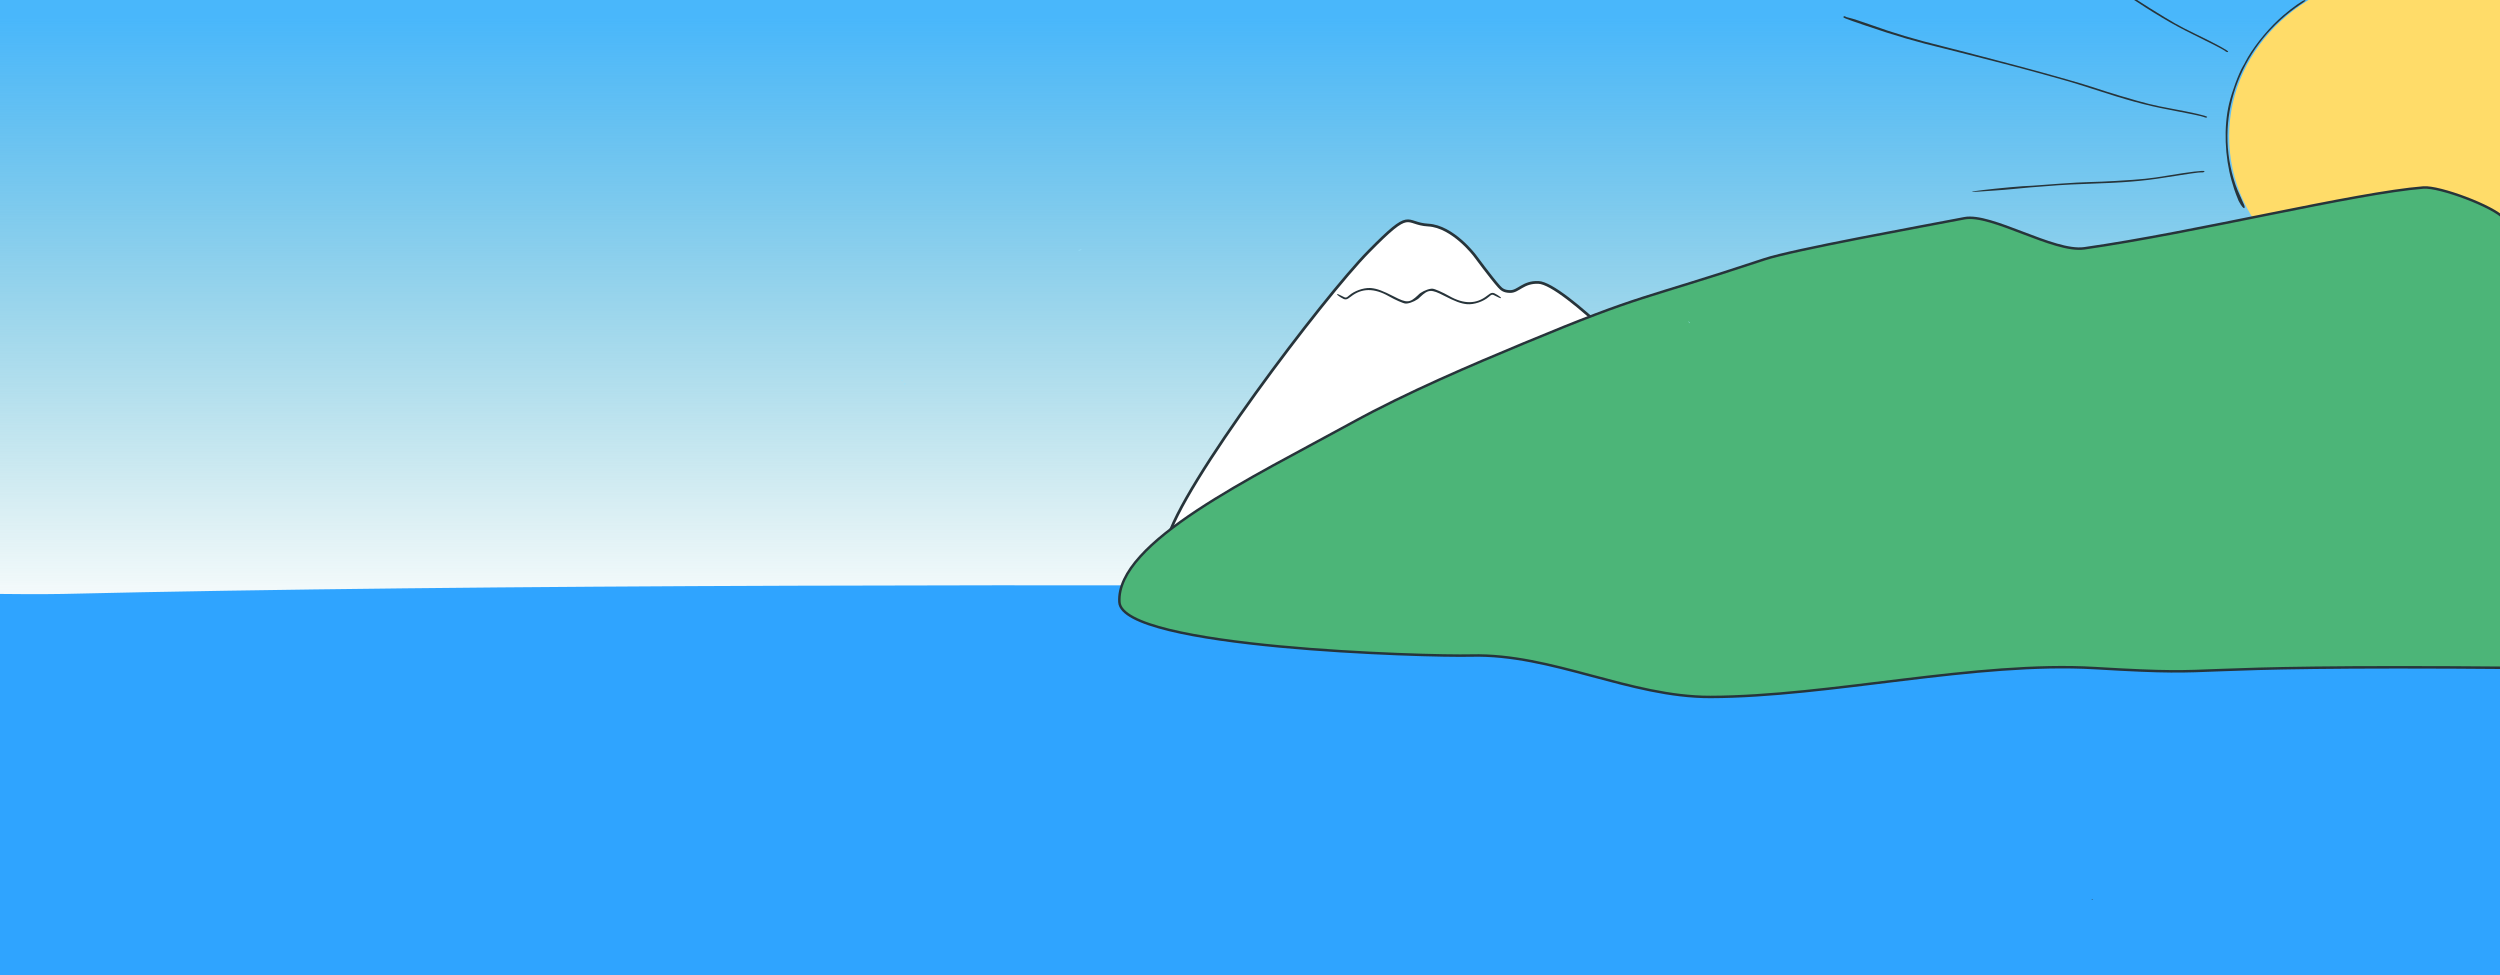 <?xml version="1.0" encoding="UTF-8" standalone="no"?>
<svg
   xmlns:dc="http://purl.org/dc/elements/1.1/"
   xmlns:cc="http://creativecommons.org/ns#"
   xmlns:rdf="http://www.w3.org/1999/02/22-rdf-syntax-ns#"
   xmlns:svg="http://www.w3.org/2000/svg"
   xmlns="http://www.w3.org/2000/svg"
   xmlns:xlink="http://www.w3.org/1999/xlink"
   xmlns:sodipodi="http://sodipodi.sourceforge.net/DTD/sodipodi-0.dtd"
   xmlns:inkscape="http://www.inkscape.org/namespaces/inkscape"
   inkscape:version="0.92.4 (5da689c313, 2019-01-14)"
   inkscape:export-ydpi="250"
   inkscape:export-xdpi="250"
   inkscape:export-filename="C:\Users\Cole\Downloads\vikingHacksLandingConcept.png"
   sodipodi:docname="vHacksBackground.svg"
   viewBox="0 0 4000 1560"
   height="1560"
   width="4000"
   id="svg929"
   version="1.1">
  <rect x="0" y="0" width="4000" height="1560" fill="#808080" stroke="none"/>
  <defs
     id="defs933">
    <inkscape:tag
       id="Set 2"
       inkscape:expanded="true">
      <inkscape:tagref
         xlink:href="#path6145"
         id="tagref15137" />
      <inkscape:tagref
         xlink:href="#path12938-9-2"
         id="tagref15139" />
      <inkscape:tagref
         xlink:href="#path12938-9"
         id="tagref15141" />
    </inkscape:tag>
    <linearGradient
       id="linearGradient2018-8"
       inkscape:collect="always">
      <stop
         id="stop2014"
         offset="0"
         style="stop-color:#49b7fb;stop-opacity:1" />
      <stop
         id="stop2016"
         offset="1"
         style="stop-color:#35a7b7;stop-opacity:0;" />
    </linearGradient>
    <inkscape:path-effect
       lpeversion="1"
       is_visible="true"
       id="path-effect1504"
       effect="spiro" />
    <linearGradient
       gradientTransform="matrix(17.152,0,0,4.286,-1166.653,1261.501)"
       gradientUnits="userSpaceOnUse"
       y2="-60.197"
       x2="177.247"
       y1="-287.609"
       x1="177.247"
       id="linearGradient2020"
       xlink:href="#linearGradient2018-8"
       inkscape:collect="always" />
    <inkscape:path-effect
       effect="bspline"
       id="path-effect6105"
       is_visible="true"
       weight="33.333"
       steps="2"
       helper_size="0"
       apply_no_weight="true"
       apply_with_weight="true"
       only_selected="false" />
  </defs>
  <sodipodi:namedview
     inkscape:current-layer="layer1"
     inkscape:window-maximized="1"
     inkscape:window-y="642"
     inkscape:window-x="1072"
     inkscape:cy="1009.6854"
     inkscape:cx="2658.7162"
     inkscape:zoom="0.39480623"
     showguides="true"
     showgrid="false"
     id="namedview931"
     inkscape:window-height="1057"
     inkscape:window-width="1920"
     inkscape:pageshadow="2"
     inkscape:pageopacity="0"
     guidetolerance="10"
     gridtolerance="10"
     objecttolerance="10"
     borderopacity="1"
     bordercolor="#666666"
     pagecolor="#ffffff"
     inkscape:guide-bbox="true">
    <sodipodi:guide
       position="1306.783,1040"
       orientation="0,1"
       id="guide13129"
       inkscape:locked="false"
       inkscape:label=""
       inkscape:color="rgb(0,0,255)" />
    <sodipodi:guide
       position="1469.075,520"
       orientation="0,1"
       id="guide13131"
       inkscape:locked="false"
       inkscape:label=""
       inkscape:color="rgb(0,0,255)" />
    <inkscape:grid
       type="xygrid"
       id="grid13133" />
    <sodipodi:guide
       position="853,1945.258"
       orientation="1,0"
       id="guide13135"
       inkscape:locked="false"
       inkscape:label=""
       inkscape:color="rgb(0,0,255)" />
    <sodipodi:guide
       position="1706,1697.035"
       orientation="1,0"
       id="guide13137"
       inkscape:locked="false"
       inkscape:label=""
       inkscape:color="rgb(0,0,255)" />
  </sodipodi:namedview>
  <g
     inkscape:groupmode="layer"
     id="layer9"
     inkscape:label="Image 5">
    <rect
       style="display:inline;opacity:1;fill:#ffffff;fill-opacity:1;stroke:#e80000;stroke-width:7.559;stroke-linecap:butt;stroke-linejoin:round;stroke-miterlimit:4;stroke-dasharray:none;stroke-dashoffset:0;stroke-opacity:1;paint-order:stroke fill markers"
       id="rect21801"
       width="4825.014"
       height="1414.908"
       x="-472.83"
       y="-331.32" />
    <rect
       y="0"
       x="-76.766"
       height="1032.137"
       width="4072.736"
       id="rect2012"
       style="display:inline;fill:url(#linearGradient2020);fill-opacity:1;stroke-width:8.575;stroke-linejoin:round;stroke-miterlimit:4;stroke-dasharray:51.447, 8.575;stroke-dashoffset:0" />
  </g>
  <g
     inkscape:label="Image 3"
     id="layer3"
     inkscape:groupmode="layer"
     style="display:inline">
    <g
       style="display:inline"
       id="g17296"
       transform="translate(12)">
      <path
         inkscape:connector-curvature="0"
         id="rect2004"
         style="display:inline;fill:#2fa4ff;fill-opacity:1;stroke-width:5.865;stroke-linejoin:round;stroke-dasharray:35.188, 5.865"
         d="m -12.215,950.302 c 0,0 67.226,0.795 100.807,0 1317.86,-31.191 3914.48,0 3914.48,0 l -3.127,620.803 H -15.341 Z"
         sodipodi:nodetypes="cscccc" />
      <ellipse
         ry="261.521"
         rx="283.05"
         cy="218.203"
         cx="3837.686"
         id="path13139"
         style="display:inline;opacity:1;fill:#ffdc69;fill-opacity:1;stroke:none;stroke-width:4.569;stroke-linecap:butt;stroke-linejoin:miter;stroke-miterlimit:4;stroke-dasharray:none;stroke-opacity:1;paint-order:stroke fill markers" />
      <g
         transform="translate(1486)"
         id="g15080">
        <path
           sodipodi:nodetypes="cccsccsccscc"
           inkscape:connector-curvature="0"
           style="fill:#27343a;stroke:none;stroke-width:3.8;stroke-miterlimit:4;stroke-dasharray:none;stroke-opacity:1"
           d="m 2092.928,102.215 -2.426,4.143 c -6.847,11.689 -17.447,40.432 -21.994,59.643 -8.845,37.367 -6.789,85.076 4.102,123.263 2.197,7.703 4.642,16.58 11.214,32.253 9.463,17.79 11.397,11.201 8.171,4.942 C 2082.617,305.335 2080.288,301.295 2075.621,285.5 2044.84,181.328 2088.749,69.299 2183.885,6.092 c 6.666,-4.429 7.961,-5.658 6.226,-5.914 -2.856,-0.421 -19.858,11.507 -35.277,24.752 -21.024,18.059 -42.141,43.131 -56.279,66.82 -2.052,3.438 -5.627,10.465 -5.627,10.465 z"
           id="path15076" />
        <path
           inkscape:connector-curvature="0"
           style="fill:#27343a;stroke:none;stroke-width:3.8;stroke-miterlimit:4;stroke-dasharray:none;stroke-opacity:1"
           d="m 1453.521,25.871 c -0.393,-0.007 -0.869,0.147 -1.406,0.464 -2.766,1.633 -0.75,2.476 35.297,14.757 48.632,16.568 79.979,25.696 127.897,37.241 5.532,1.333 21.832,5.456 36.222,9.165 14.39,3.709 39.294,10.1 55.344,14.2 16.049,4.1 41.186,10.794 55.859,14.874 14.673,4.08 34.052,9.467 43.064,11.971 9.012,2.504 28.734,8.59 43.825,13.524 55.681,18.204 85.927,26.472 121.254,33.15 33.95,6.417 55.686,10.996 57.57,12.127 2.025,1.215 5.025,1.116 4.995,-0.165 -0.042,-1.808 -22.141,-6.959 -58.331,-13.596 -28.052,-5.145 -39.006,-7.895 -80.993,-20.331 -12.187,-3.609 -29.883,-9.185 -39.325,-12.391 -9.442,-3.206 -29.387,-9.247 -44.323,-13.422 -14.936,-4.176 -34.405,-9.649 -43.266,-12.163 -14.134,-4.011 -47.009,-12.739 -116.246,-30.863 -10.793,-2.825 -27.547,-7.111 -37.231,-9.523 -50.816,-12.658 -79.605,-21.24 -121.081,-36.094 -13.155,-4.711 -26.984,-9.203 -30.73,-9.98 -3.746,-0.778 -7.108,-1.874 -7.474,-2.437 -0.215,-0.331 -0.529,-0.501 -0.922,-0.508 z"
           id="path15074" />
        <path
           sodipodi:nodetypes="ccccsccsscccc"
           inkscape:connector-curvature="0"
           style="display:inline;fill:#27343a;stroke:none;stroke-width:3.8;stroke-miterlimit:4;stroke-dasharray:none;stroke-opacity:1"
           d="m 1692.965,304.894 c 22.751,-1.398 42.399,-3.891 57.584,-5.057 15.185,-1.166 35.239,-2.707 44.566,-3.425 9.326,-0.718 29.941,-1.719 45.81,-2.224 58.551,-1.865 89.805,-4.402 125.291,-10.166 34.104,-5.54 56.099,-8.643 58.256,-8.223 2.317,0.452 5.104,-0.664 4.64,-1.857 -0.656,-1.686 -23.187,1.005 -59.472,7.101 -28.125,4.725 -39.361,5.873 -83.072,8.494 -12.687,0.761 -31.224,1.551 -41.193,1.755 -9.969,0.204 -30.779,1.324 -46.244,2.489 -15.465,1.165 -35.634,2.656 -44.821,3.313 -32.894,0.807 -157.924,15.176 -61.346,7.8 z"
           id="path15074-0" />
        <path
           sodipodi:nodetypes="ccccsccsscccc"
           inkscape:connector-curvature="0"
           style="display:inline;fill:#27343a;stroke:none;stroke-width:3.8;stroke-miterlimit:4;stroke-dasharray:none;stroke-opacity:1"
           d="m 1774.914,-86.483 c 19.366,12.02 36.836,21.353 49.897,29.187 13.061,7.834 30.311,18.177 38.333,22.986 8.023,4.809 25.417,15.918 38.654,24.686 48.839,32.349 75.8,48.36 108.081,64.186 31.023,15.21 50.76,25.402 52.276,26.993 1.629,1.709 4.548,2.411 4.859,1.169 0.44,-1.755 -19.495,-12.593 -52.619,-28.611 -25.675,-12.416 -35.504,-17.979 -72.675,-41.127 -10.789,-6.719 -26.367,-16.798 -34.617,-22.398 -8.25,-5.6 -25.872,-16.725 -39.161,-24.721 -13.289,-7.995 -30.603,-18.447 -38.477,-23.226 -27.299,-18.37 -137.597,-78.977 -54.552,-29.124 z"
           id="path15074-0-2" />
      </g>
      <g
         id="g17282"
         transform="translate(1271.055,5.808)">
        <path
           id="path2028"
           d="m 906.97,396.349 c 70.188,-71.244 56,-44.227 95.25,-42.038 39.25,2.189 74.155,48.439 74.155,48.439 0,0 26.507,36.021 39.048,50 4.306,4.8 8.17,7.69 17.665,7.885 13.338,0.273 20.746,-15.531 45.344,-14.584 40.981,1.576 190.399,159.274 190.399,159.274 L 854.429,884.322 583.998,859.695 c 21.23,-87 250.385,-389.667 322.972,-463.347 z"
           style="display:inline;fill:#ffffff;fill-opacity:1;stroke:#27343a;stroke-width:4.403;stroke-linecap:butt;stroke-linejoin:miter;stroke-miterlimit:4;stroke-dasharray:none;stroke-opacity:1"
           inkscape:connector-curvature="0"
           sodipodi:nodetypes="sscssscccs" />
        <path
           style="fill:#27343a;stroke:none;stroke-width:3.8;stroke-miterlimit:4;stroke-dasharray:none;stroke-opacity:1"
           d="m 908.627,455.002 c -10.907,-0.272 -24.855,4.703 -33.098,11.979 -4.68,4.131 -5.32,4.194 -10.953,1.096 -9.859,-5.424 -11.634,-3.866 -2.285,2.006 7.109,4.466 8.948,4.313 16.066,-1.332 17.308,-13.726 37.267,-13.892 60.801,-0.504 10.014,5.697 22.839,11.347 26.42,11.637 0.473,0.038 0.981,0.043 1.514,0.018 0.499,-0.024 1.021,-0.075 1.562,-0.15 6.829,-0.951 16.607,-5.802 19.998,-9.854 0.2,-0.187 0.311,-0.278 0.527,-0.482 13.22,-12.462 17.725,-12.7 38.354,-2.023 17.668,9.144 27.009,12.599 36.465,13.488 11.16,1.05 26.444,-4.091 35.236,-11.852 4.68,-4.131 5.32,-4.194 10.953,-1.096 9.86,5.424 11.634,3.864 2.285,-2.008 -7.109,-4.466 -8.946,-4.311 -16.064,1.334 -17.308,13.726 -37.269,13.89 -60.803,0.502 -10.014,-5.697 -22.84,-11.345 -26.42,-11.635 -0.473,-0.038 -0.981,-0.045 -1.514,-0.019 -0.499,0.024 -1.021,0.077 -1.562,0.152 -6.829,0.951 -16.608,5.802 -19.998,9.854 -0.2,0.187 -0.311,0.278 -0.527,0.482 -13.22,12.462 -17.725,12.7 -38.354,2.023 -17.668,-9.144 -27.009,-12.599 -36.465,-13.488 -0.697,-0.066 -1.412,-0.109 -2.139,-0.127 z"
           id="path15060"
           inkscape:connector-curvature="0" />
      </g>
    </g>
  </g>
  <g
     inkscape:label="Image 1"
     id="layer1"
     inkscape:groupmode="layer"
     style="display:inline">
    <path
       sodipodi:nodetypes="cssssssssssc"
       id="path2009"
       d="m 4027.12,1068.591 c -597.146,-5.264 -438.787,14.468 -674.774,0.392 -189.741,-11.317 -425.649,45.714 -615.728,46.142 -128.347,0.289 -254.165,-69.538 -382.471,-66.268 -73.097,1.863 -558.487,-12.319 -563.072,-85.296 -6.028,-95.946 213.613,-199.974 371.862,-287.098 88.766,-48.87 192.97,-92.937 275,-127.103 195.913,-81.6 183.885,-67.598 385.277,-134.542 45.764,-15.212 251.199,-52.396 319.872,-65.633 42.953,-8.28 143.131,55.046 191.819,48.113 177.432,-25.265 433.061,-88.588 542.64,-97.312 25.461,-2.027 112.288,30.17 128.941,49.537"
       style="display:inline;fill:#4cb578;fill-opacity:1;stroke:#27343a;stroke-width:4;stroke-linecap:butt;stroke-linejoin:miter;stroke-miterlimit:4;stroke-dasharray:none;stroke-opacity:1"
       inkscape:connector-curvature="0" />
  </g>
  <g
     id="g937"
     inkscape:label="Image"
     inkscape:groupmode="layer"
     style="display:inline">
    <path
       sodipodi:nodetypes="ssss"
       id="path1750"
       d="m 2701.843,515.25 c -1.244,-1.586 -1.208,-1.621 0.378,-0.378 0.963,0.755 1.75,1.542 1.75,1.75 0,0.823 -0.821,0.293 -2.128,-1.372 z"
       style="fill:#9ce3fb"
       inkscape:connector-curvature="0" />
    <path
       id="path1686"
       style="fill:#9ce3fb"
       d="m 1442.912,608 c -0.582,0 -0.781,0.45 -0.441,1 0.34,0.55 0.816,1 1.059,1 0.242,0 0.441,-0.45 0.441,-1 0,-0.55 -0.476,-1 -1.059,-1 z"
       inkscape:connector-curvature="0" />
    <path
       id="path1604"
       style="fill:#9ce3fb"
       d="m 1729.971,399.141 c -0.825,0 -2.4,0.387 -3.5,0.859 -1.261,0.542 -1.446,0.859 -0.5,0.859 0.825,0 2.4,-0.387 3.5,-0.859 1.261,-0.542 1.446,-0.859 0.5,-0.859 z"
       inkscape:connector-curvature="0" />
    <path
       id="path1602"
       style="fill:#9ce3fb"
       d="m 1448.053,613.492 c -0.179,0.02 -0.376,0.067 -0.582,0.146 -0.825,0.317 -1.5,0.753 -1.5,0.969 0,0.216 0.675,0.393 1.5,0.393 0.825,0 1.5,-0.436 1.5,-0.969 0,-0.4 -0.38,-0.598 -0.918,-0.539 z"
       inkscape:connector-curvature="0" />
    <path
       style="fill:#27343a;stroke:none;stroke-width:3.8;stroke-miterlimit:4;stroke-dasharray:none;stroke-opacity:1"
       d="m 2112.535,494.432 c 0.01,0.017 0.016,0.032 0.023,0.049 0.014,0.01 0.029,0.021 0.043,0.031 -0.02,-0.026 -0.046,-0.054 -0.066,-0.08 z"
       id="path15058"
       inkscape:connector-curvature="0" />
    <path
       style="fill:#27343a;stroke:none;stroke-width:3.8;stroke-miterlimit:4;stroke-dasharray:none;stroke-opacity:1"
       d="m 2131.881,528.201 0.139,0.395 c 0.01,0.011 0.034,0.034 0.043,0.045 -0.064,-0.153 -0.117,-0.285 -0.182,-0.439 z"
       id="path15054"
       inkscape:connector-curvature="0" />
    <path
       style="fill:#27343a;stroke:none;stroke-width:3.8;stroke-miterlimit:4;stroke-dasharray:none;stroke-opacity:1"
       d="m 3347.887,1439.123 c -0.347,-0.014 -0.743,0.049 -1.103,0.193 -0.798,0.319 -0.561,0.557 0.604,0.606 1.054,0.043 1.645,-0.193 1.312,-0.525 -0.166,-0.166 -0.465,-0.259 -0.812,-0.274 z"
       id="path1508"
       inkscape:connector-curvature="0" />
  </g>
</svg>
